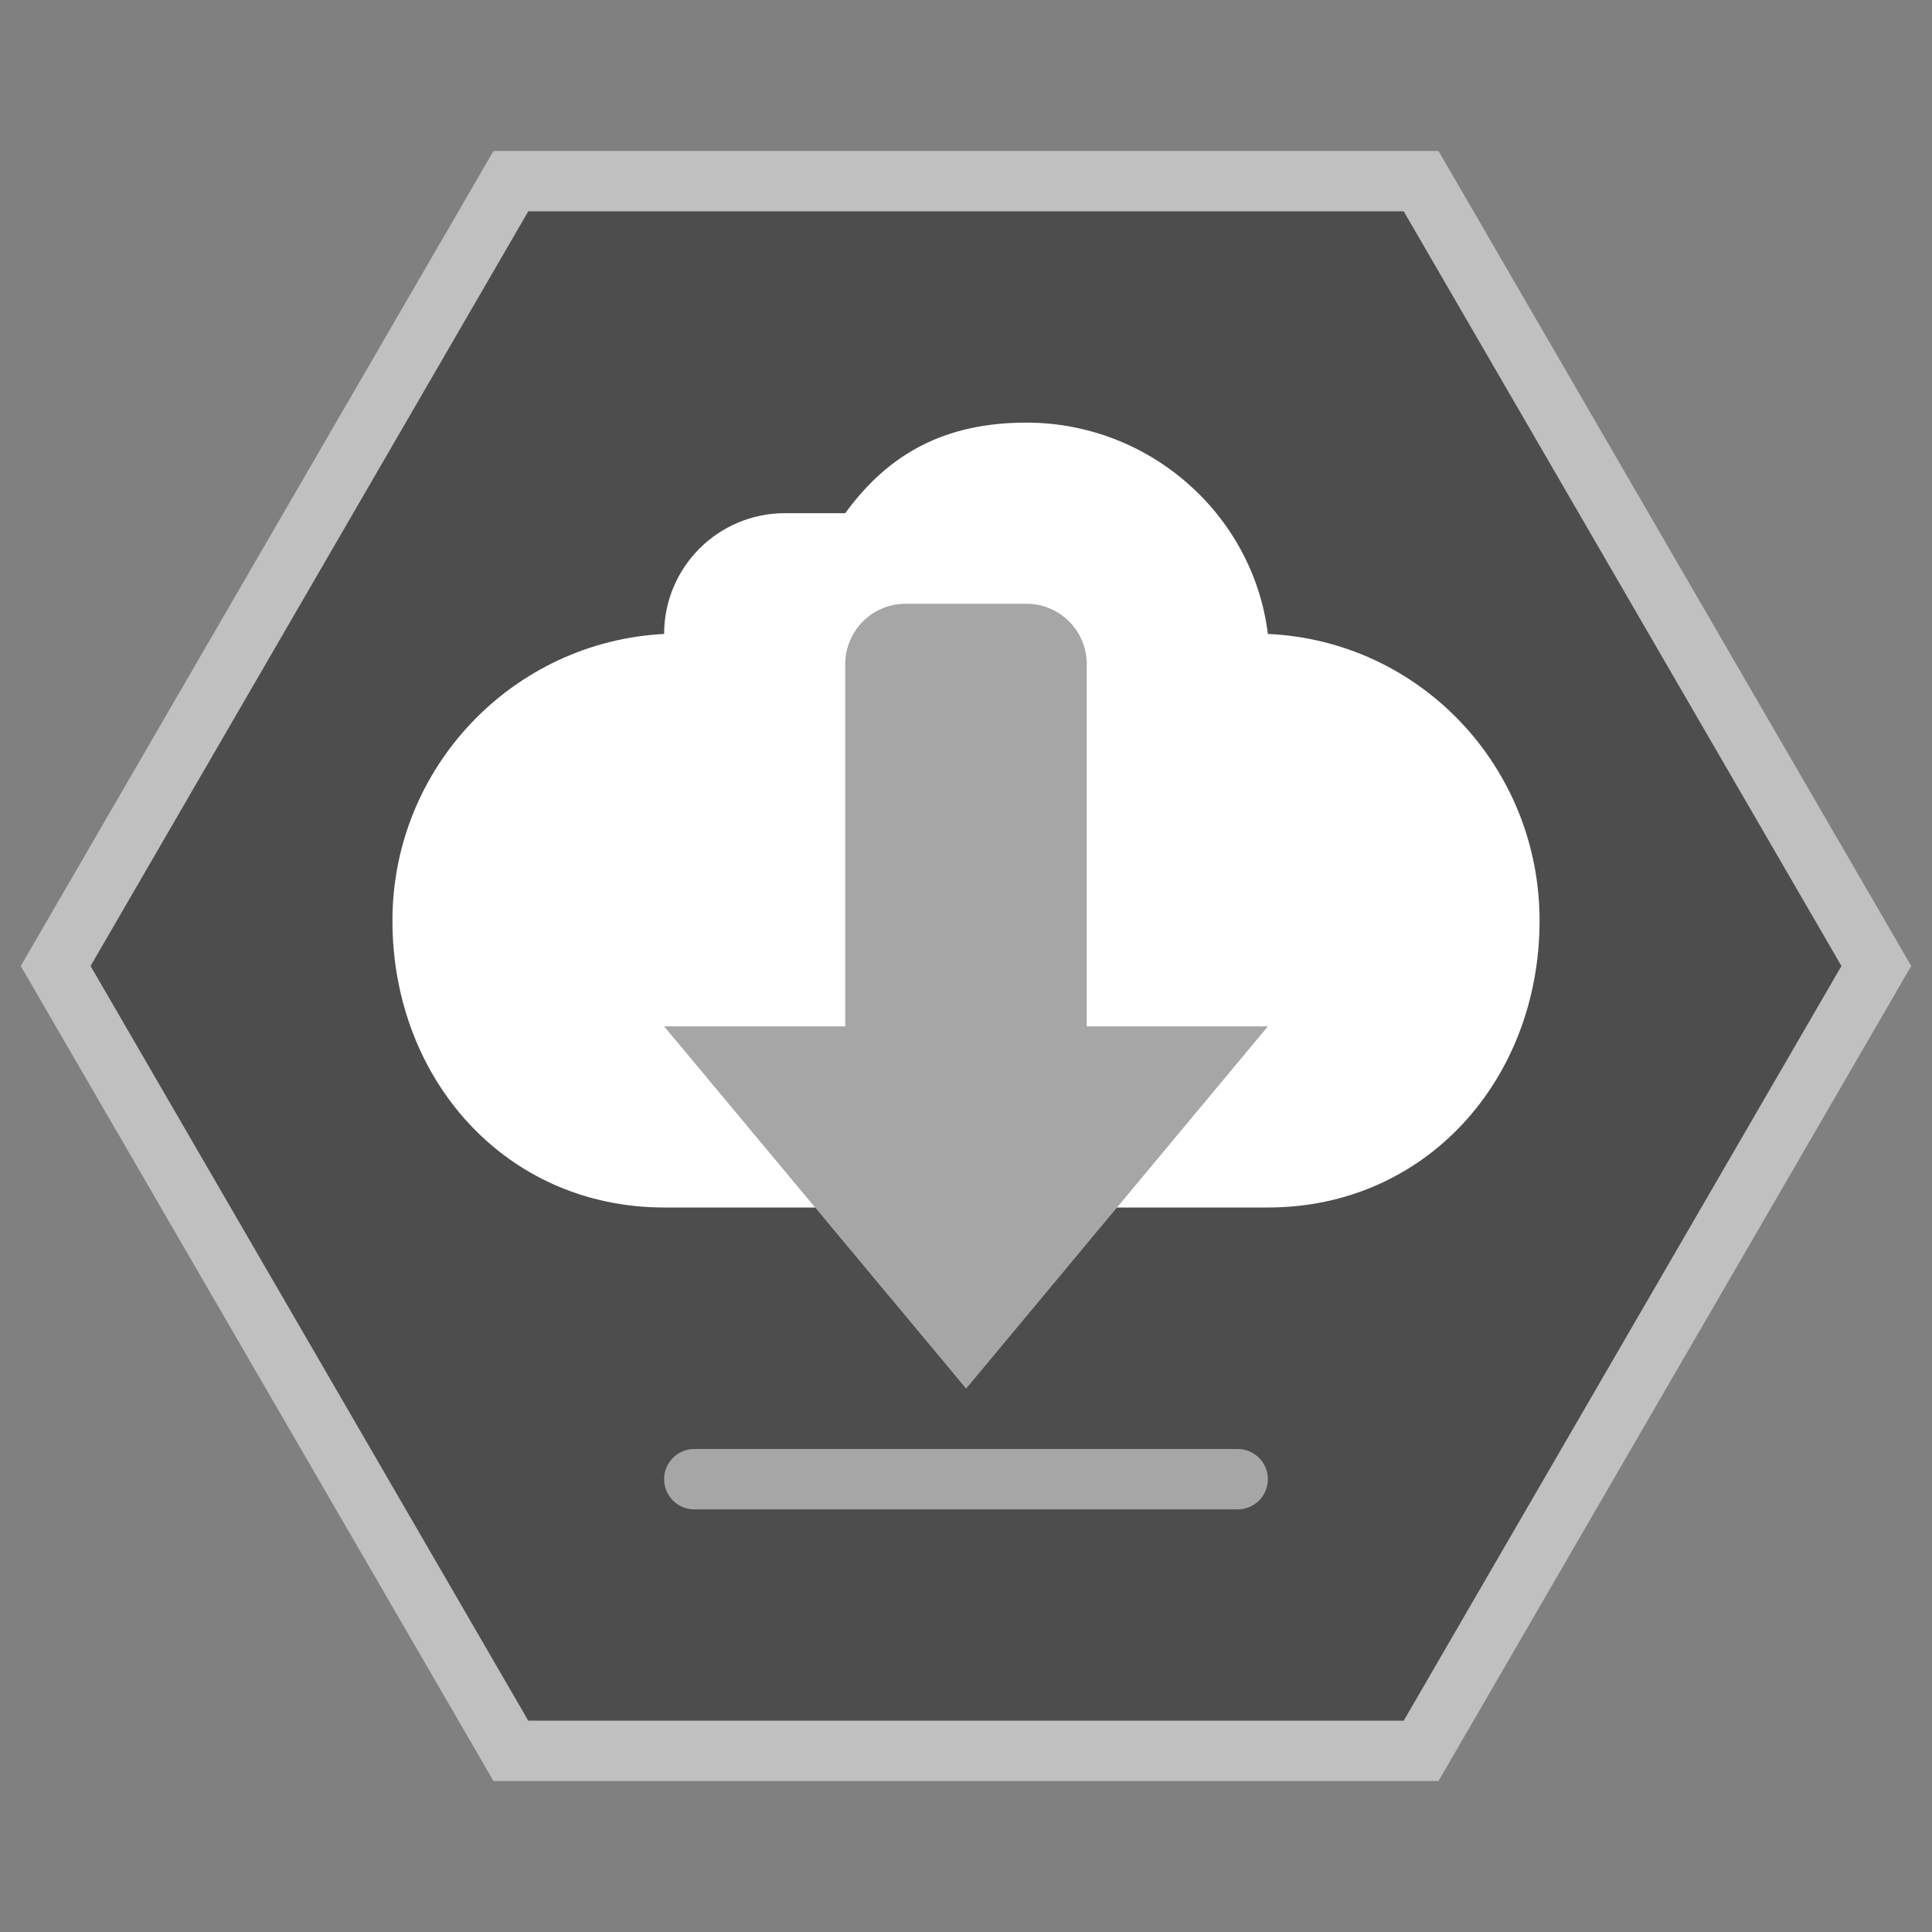 <?xml version="1.0" encoding="iso-8859-1"?>
<!-- Generator: Adobe Illustrator 28.0.0, SVG Export Plug-In . SVG Version: 6.00 Build 0)  -->
<svg version="1.1" id="Layer_1" xmlns="http://www.w3.org/2000/svg" xmlns:xlink="http://www.w3.org/1999/xlink" x="0px" y="0px"
	 viewBox="0 0 256 256" style="enable-background:new 0 0 256 256;" xml:space="preserve">
<rect x="0" y="0" width="256" height="256" fill="#808080" stroke="none"/>
<g>
	<path style="opacity:0.5;fill:#FFFFFF;" d="M190.608,20H186H70h-4.608l-2.312,3.986l-58,100L2.752,128l2.328,4.014l58,100
		L65.392,236H70h116h4.608l2.312-3.986l58-100l2.328-4.014l-2.328-4.014l-58-100L190.608,20L190.608,20z"/>
	<polygon style="fill:#4D4D4D;" points="186,28 70,28 12,128 70,228 186,228 244,128 	"/>
</g>
<g>
	<path style="fill:#FFFFFF;" d="M168,84c-1.95-15.805-15.667-28-32-28c-10.651,0-18.183,3.996-24,12c-4,0-5.838,0-8,0
		c-8.837,0-16,7.163-16,16c0,0.018,0-0.018,0,0c-20.058,1.039-36,17.683-36,38c0,20.987,15.013,38,36,38s59.013,0,80,0
		s36-17.013,36-38C204,101.599,188.175,84.914,168,84z"/>
</g>
<g>
	<path style="fill:#A6A6A6;" d="M128.016,184L168,136h-24V88c0-4.418-3.582-8-8-8h-16c-4.418,0-8,3.582-8,8v48H88L128.016,184z"/>
	<path style="fill:#A6A6A6;" d="M92,200h72c2.209,0,4-1.791,4-4l0,0c0-2.209-1.791-4-4-4H92c-2.209,0-4,1.791-4,4l0,0
		C88,198.209,89.791,200,92,200z"/>
</g>
</svg>
